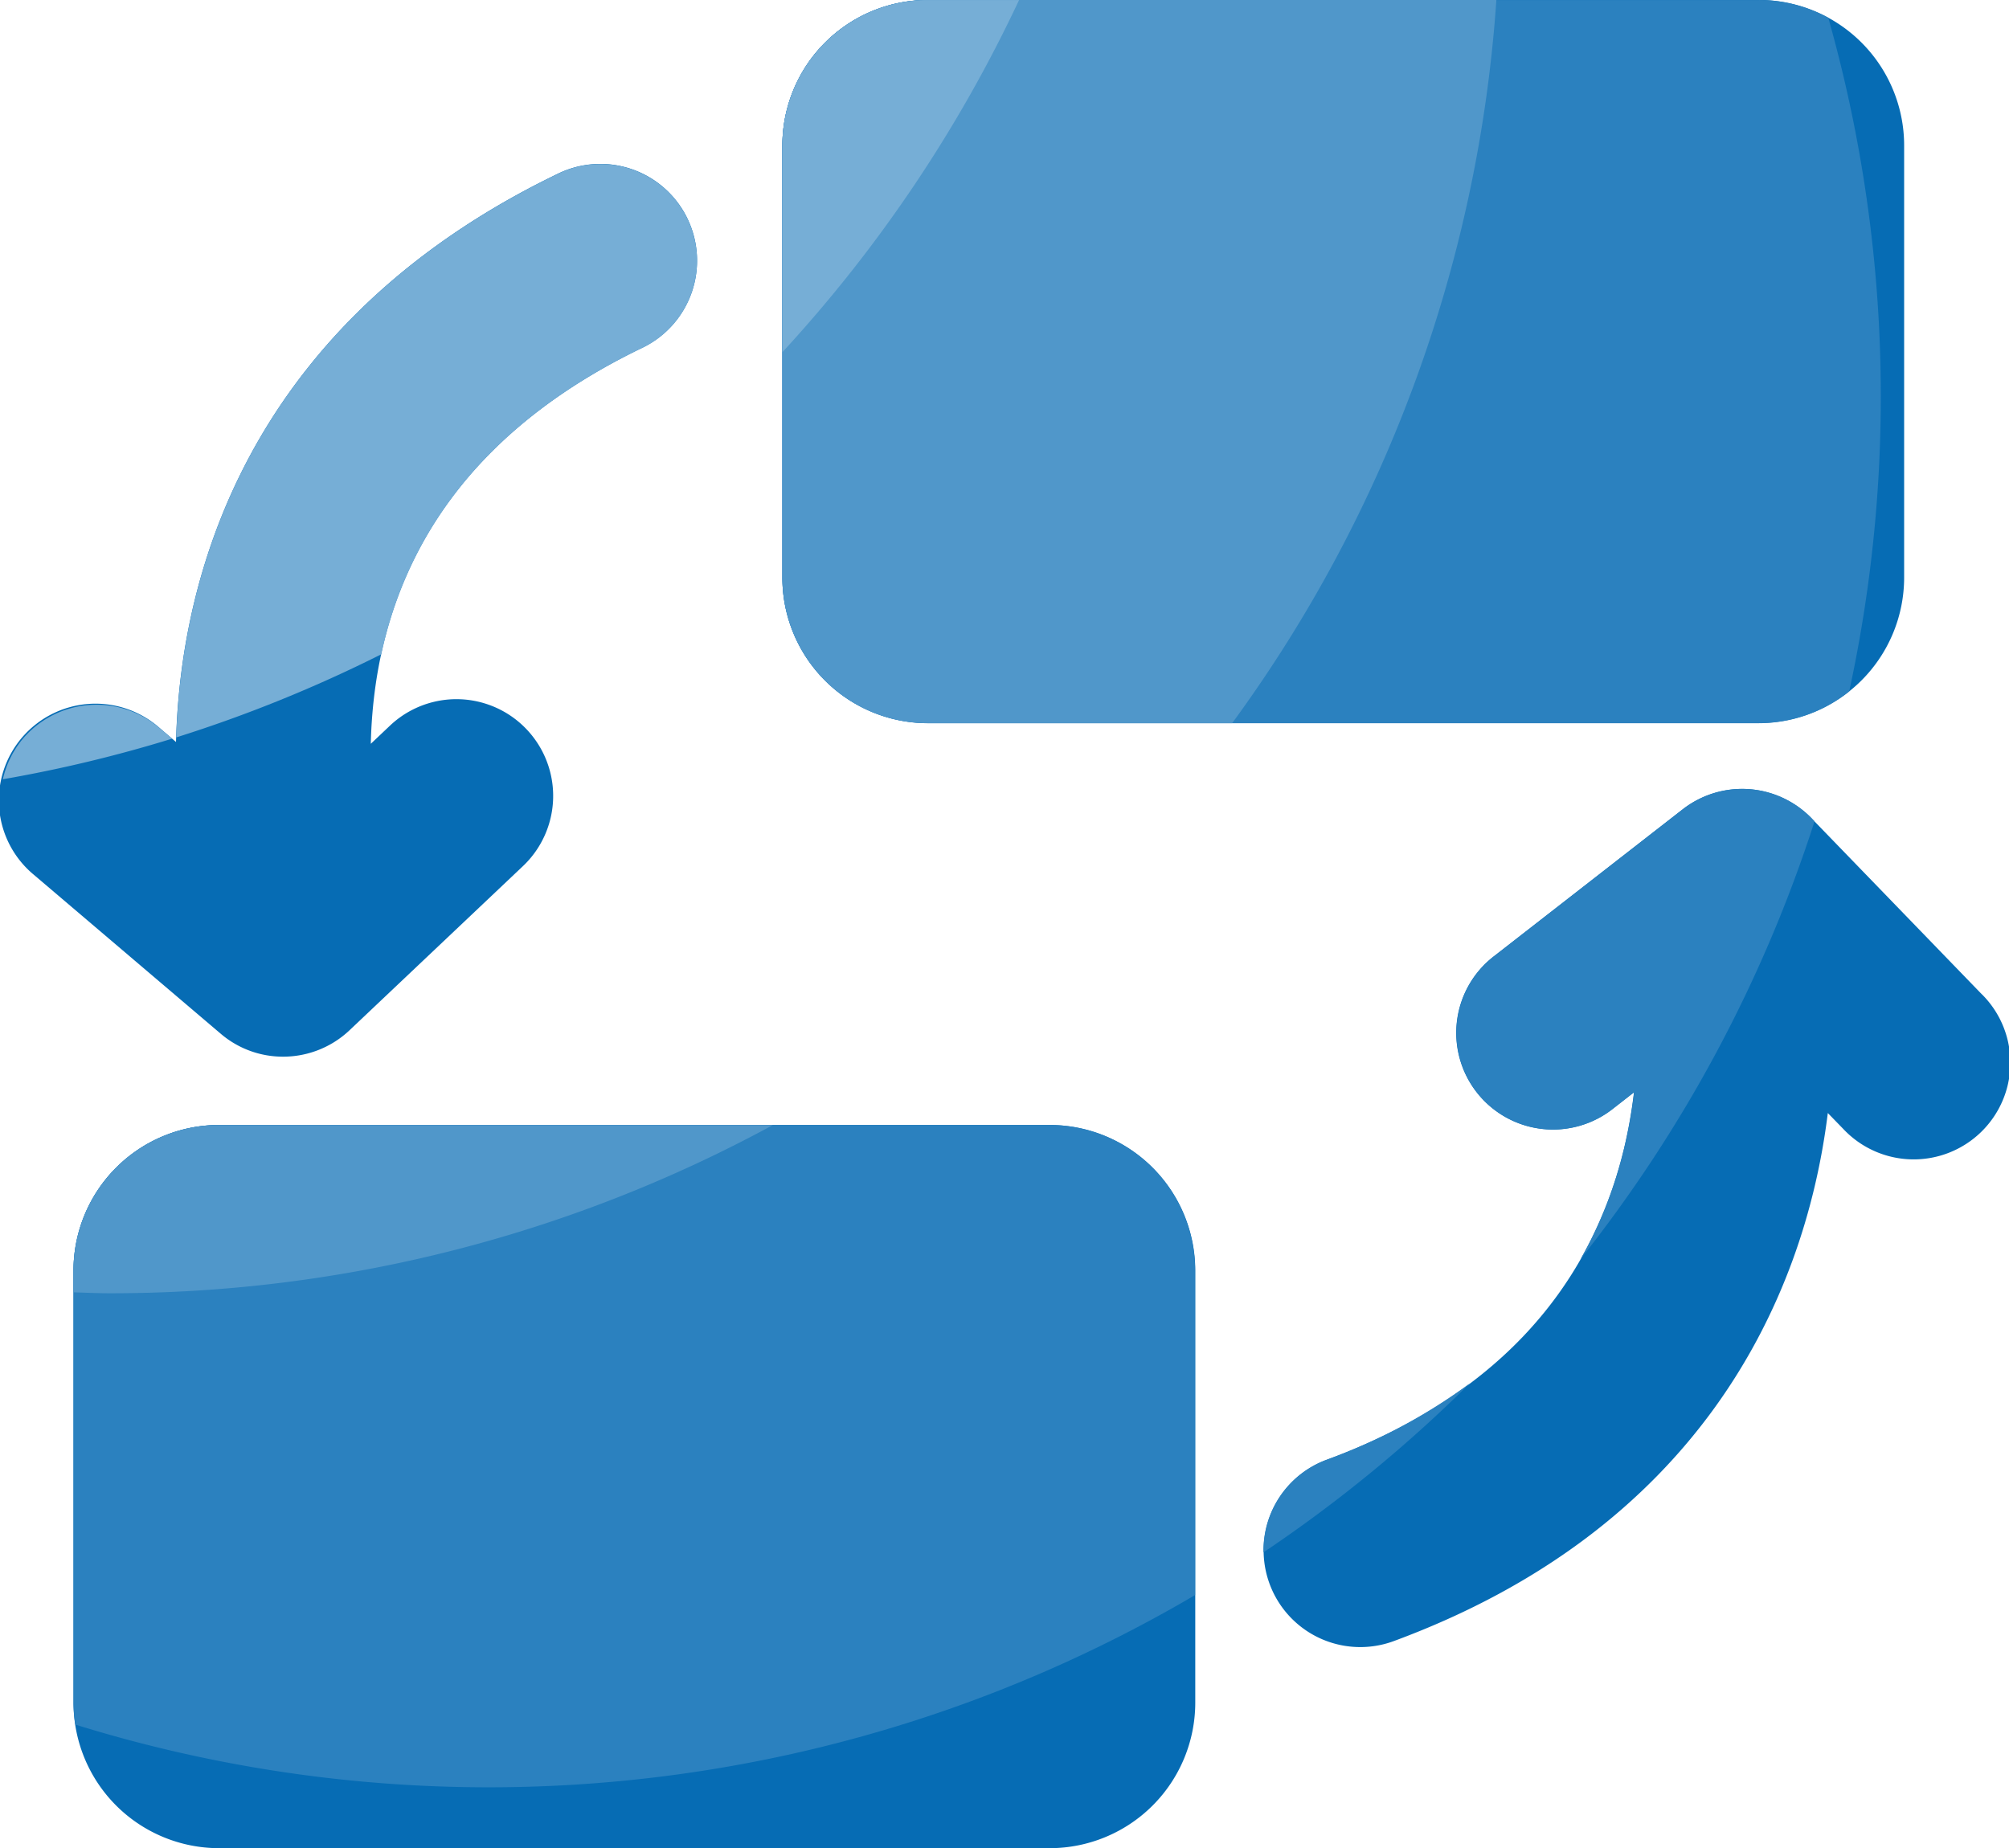 <svg xmlns="http://www.w3.org/2000/svg" width="71.75" height="66.01" viewBox="0 0 71.75 66.01">
  <g id="icon_fankui" transform="translate(0 0)">
    <path id="路径_352" data-name="路径 352" d="M95.492,129.865h29.663a5.2,5.2,0,0,0,5.2-5.2V109.235a5.2,5.2,0,0,0-5.2-5.2H95.492a5.2,5.2,0,0,0-5.2,5.2v15.432A5.2,5.2,0,0,0,95.492,129.865Zm4.346,14.357H70.175a5.2,5.2,0,0,0-5.2,5.2v15.432a5.2,5.2,0,0,0,5.2,5.2H99.838a5.2,5.2,0,0,0,5.2-5.2V149.419A5.2,5.2,0,0,0,99.838,144.222Zm33.292-4.668-6.081-6.285a3.454,3.454,0,0,0-4.6-.326l-6.728,5.238a3.454,3.454,0,1,0,4.244,5.45l.741-.578a17.811,17.811,0,0,1-.362,2.041c-1.271,5.226-4.839,8.952-10.61,11.087a3.452,3.452,0,1,0,2.395,6.476c10.781-3.983,14.654-12.023,15.5-18.862l.546.562a3.452,3.452,0,1,0,4.961-4.8Zm-60.67,2.228a3.453,3.453,0,0,0,2.375-.945l6.191-5.861a3.454,3.454,0,1,0-4.749-5.018l-.684.648a17.672,17.672,0,0,1,.167-2.065c.758-5.323,3.951-9.38,9.486-12.06a3.455,3.455,0,1,0-3.01-6.219c-10.345,5.01-13.424,13.392-13.6,20.279l-.595-.509a3.453,3.453,0,1,0-4.476,5.258l6.659,5.665A3.419,3.419,0,0,0,72.46,141.782Z" transform="translate(-62.35 -104.038)" fill="#066cb4"/>
    <path id="路径_353" data-name="路径 353" d="M158.056,104.674a5.193,5.193,0,0,0-2.489-.635H125.9a5.2,5.2,0,0,0-5.2,5.2v15.432a5.2,5.2,0,0,0,5.2,5.2h29.663a5.173,5.173,0,0,0,3.238-1.136,49.731,49.731,0,0,0-.745-24.055ZM140.135,156.18a3.447,3.447,0,0,0-2.252,3.307,49.982,49.982,0,0,0,7.368-6.036A20.166,20.166,0,0,1,140.135,156.18Zm9.054-7.148a49.6,49.6,0,0,0,8.374-15.656l-.1-.106a3.454,3.454,0,0,0-4.6-.326l-6.728,5.238a3.454,3.454,0,1,0,4.244,5.45l.741-.578a17.01,17.01,0,0,1-.367,2.041,15.145,15.145,0,0,1-1.56,3.939Zm-18.943-4.81H100.583a5.2,5.2,0,0,0-5.2,5.2v15.432a5.528,5.528,0,0,0,.065.786,49.774,49.774,0,0,0,39.992-4.627V149.419A5.2,5.2,0,0,0,130.246,144.222Z" transform="translate(-92.758 -104.038)" fill="#2b81bf"/>
    <path id="路径_354" data-name="路径 354" d="M146.2,104.038H125.9a5.2,5.2,0,0,0-5.2,5.2v15.432a5.2,5.2,0,0,0,5.2,5.2h10.863A49.41,49.41,0,0,0,146.2,104.038ZM95.386,150.2c.424.012.847.033,1.275.033a49.5,49.5,0,0,0,23.7-6.008H100.583a5.2,5.2,0,0,0-5.2,5.2Z" transform="translate(-92.758 -104.038)" fill="#5097ca"/>
    <path id="路径_355" data-name="路径 355" d="M83.424,110.266c-10.264,4.965-13.371,13.253-13.591,20.112a49.292,49.292,0,0,0,7.323-2.969c1.03-4.765,4.146-8.439,9.278-10.924a3.455,3.455,0,1,0-3.01-6.219ZM64.358,130.423a3.441,3.441,0,0,0-.717,1.45,48.758,48.758,0,0,0,6.044-1.45l-.46-.391A3.457,3.457,0,0,0,64.358,130.423Zm35.577-26.384H96.681a5.2,5.2,0,0,0-5.2,5.2v7.38A49.7,49.7,0,0,0,99.935,104.038Z" transform="translate(-63.539 -104.038)" fill="#76aed6"/>
  </g>
</svg>
